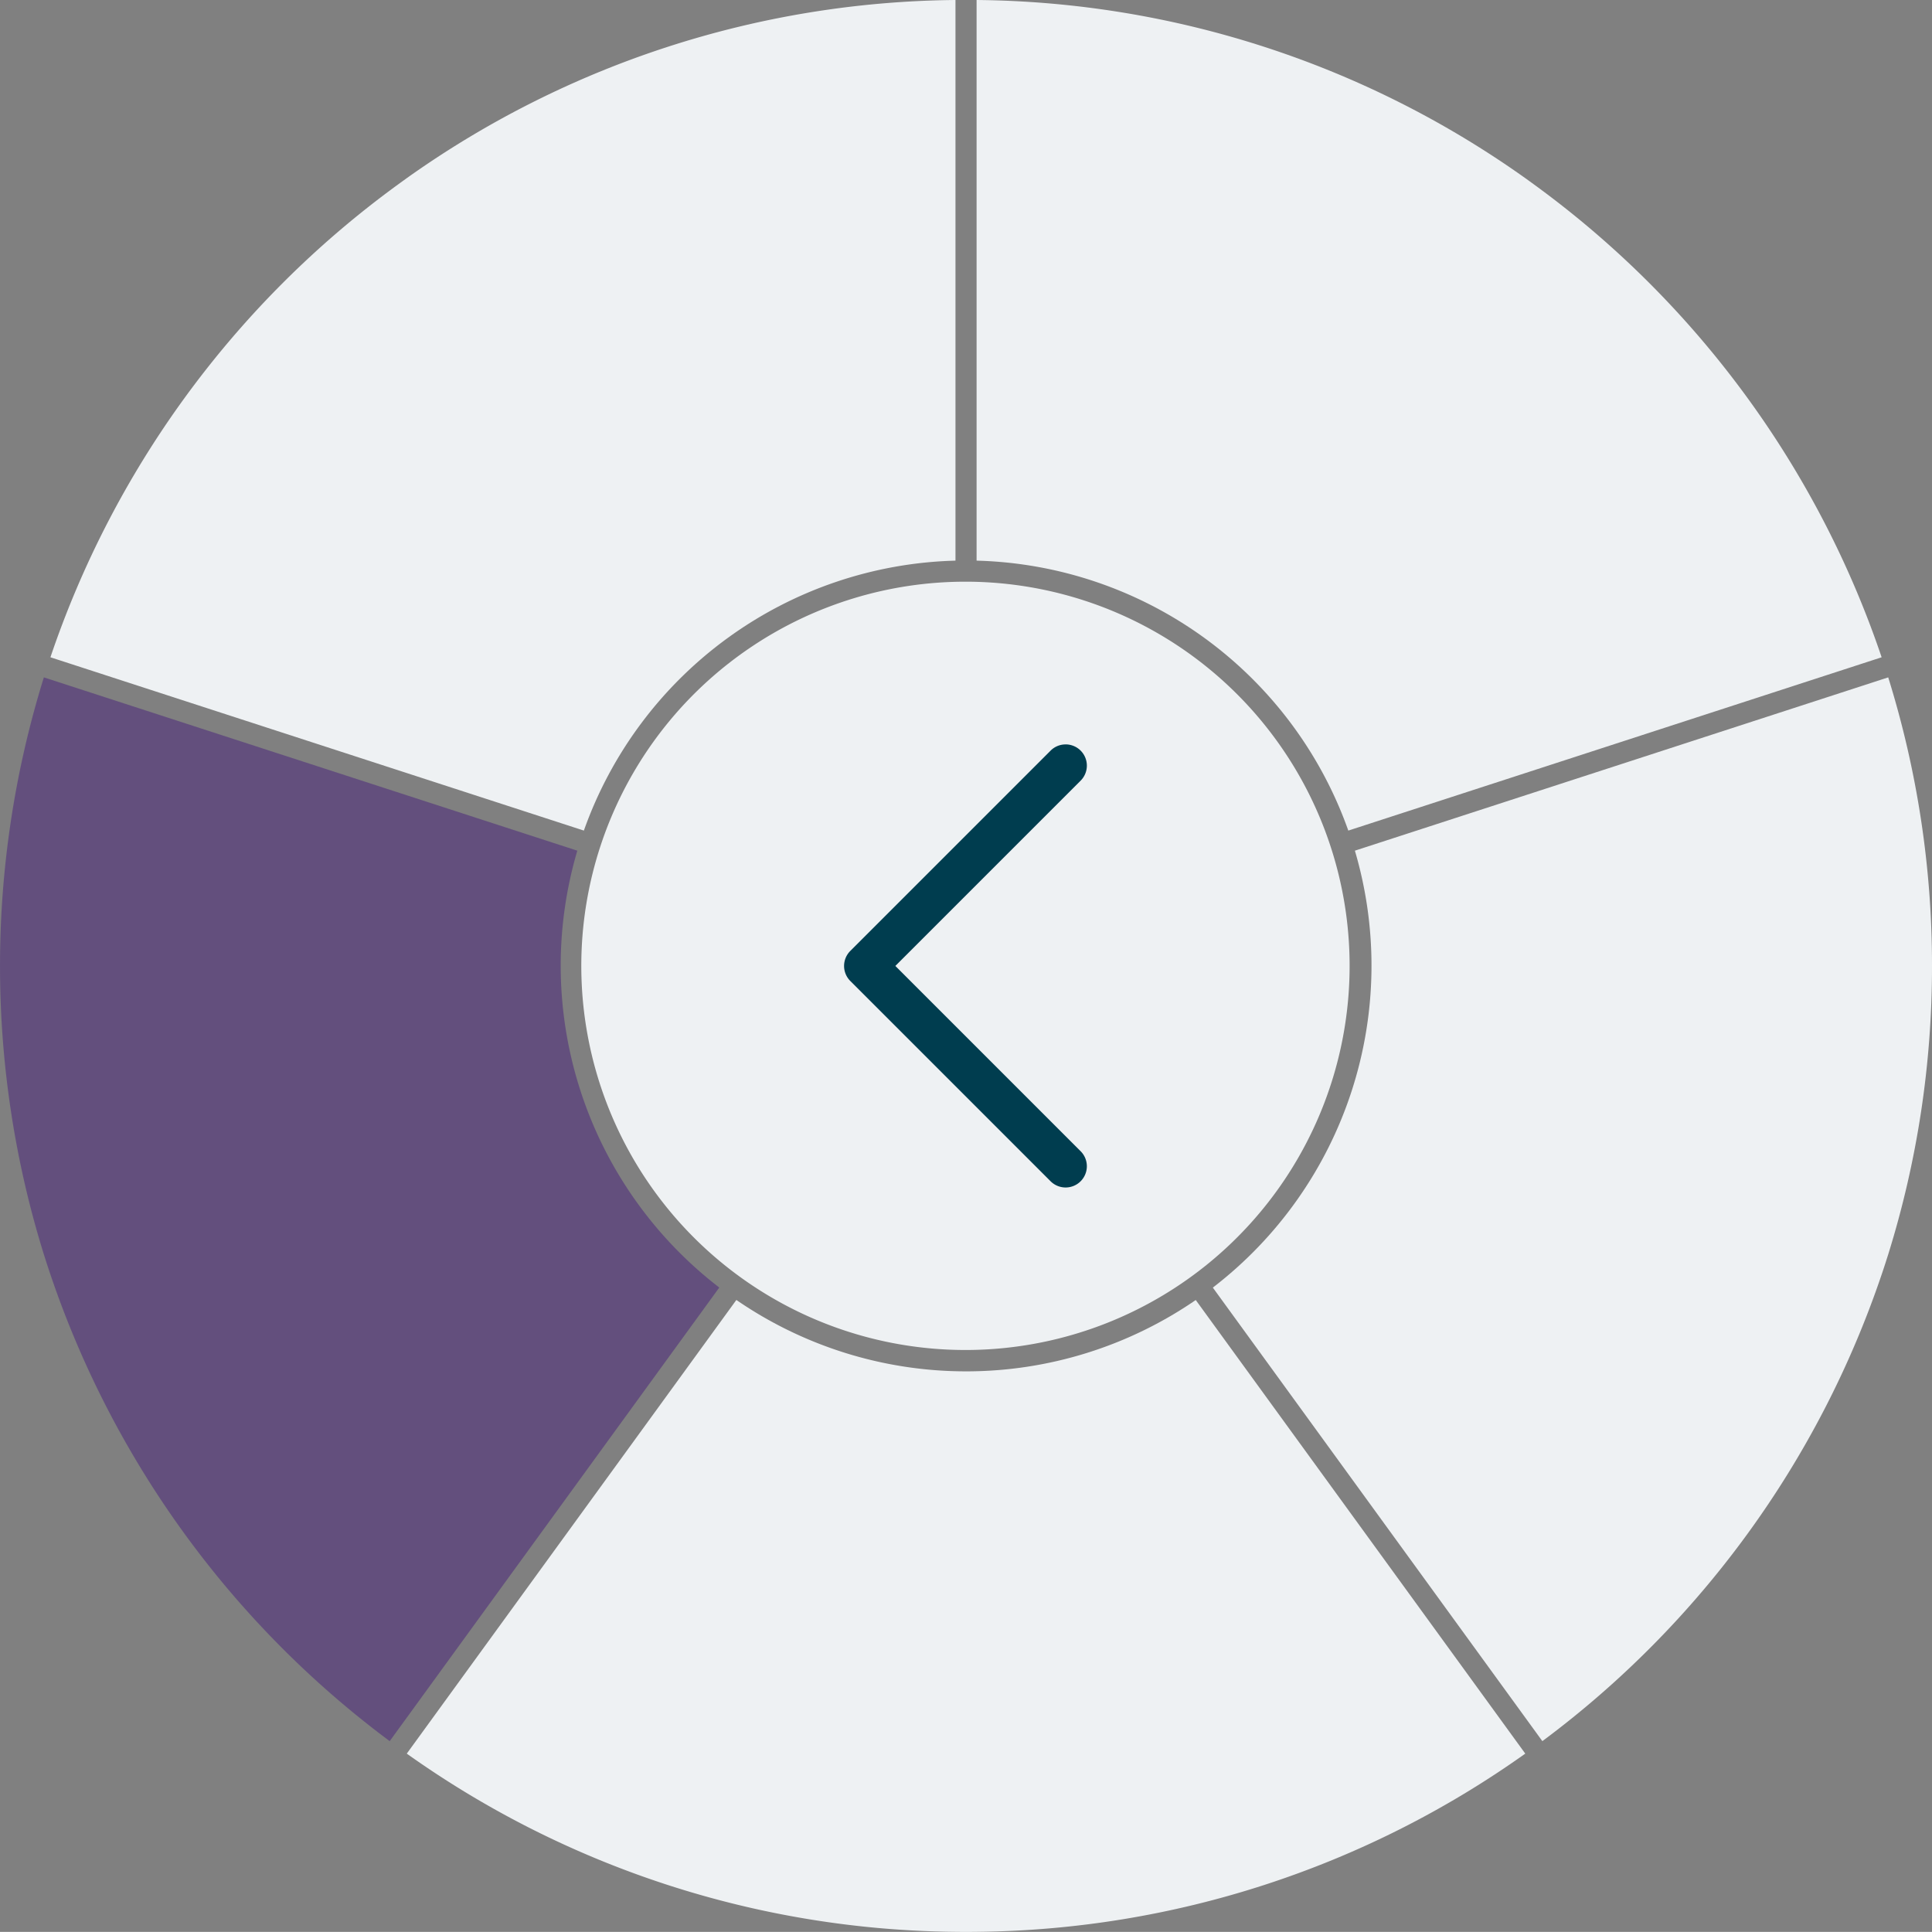 <svg xmlns="http://www.w3.org/2000/svg" width="627.004" height="626.965" viewBox="0 0 627.004 626.965">
  <rect x="0" y="0" width="627.004" height="626.965" fill="#808080" stroke="none"/>
  <path id="Path_19020" data-name="Path 19020" d="M437.494,317.8A124.672,124.672,0,1,1,312.823,193.129,124.671,124.671,0,0,1,437.494,317.8" transform="translate(0.504 -4.35)" fill="#eef1f3"/>
  <g id="Group_12827" data-name="Group 12827">
    <path id="Path_17055" data-name="Path 17055" d="M2405.668,929.051l-173.085,56.244a131.608,131.608,0,0,0-120.637-87.607V715.74a311.983,311.983,0,0,1,178.07,57.817c1.863,1.343,3.722,2.686,5.544,4.048A314.093,314.093,0,0,1,2405.668,929.051Z" transform="translate(-1795.008 -715.74)" fill="#eef1f3"/>
    <path id="Path_17056" data-name="Path 17056" d="M2385.31,923.97a313.878,313.878,0,0,1-14.214,93.65c-.691,2.168-1.382,4.354-2.13,6.522a314.029,314.029,0,0,1-110.109,151.426l-106.942-147.187a131.774,131.774,0,0,0,46.1-141.8L2371.1,830.34A313.846,313.846,0,0,1,2385.31,923.97Z" transform="translate(-1758.306 -610.507)" fill="#eef1f3"/>
    <path id="Path_17057" data-name="Path 17057" d="M2378.538,1082.9a312,312,0,0,1-178.07,57.834c-1.134.019-2.283.019-3.436.019-1.132,0-2.283,0-3.415-.019a311.859,311.859,0,0,1-178.072-57.834L2122.507,935.67a131.53,131.53,0,0,0,149.087.019Z" transform="translate(-1883.53 -513.786)" fill="#eef1f3"/>
    <path id="Path_17058" data-name="Path 17058" d="M2180.159,1028.362,2073.2,1175.568a314.028,314.028,0,0,1-110.106-151.426c-.75-2.168-1.439-4.354-2.131-6.522a315.133,315.133,0,0,1,0-187.28l173.124,56.243a131.771,131.771,0,0,0,46.076,141.779Z" transform="translate(-1946.725 -610.507)" fill="#634f7d"/>
    <path id="Path_17059" data-name="Path 17059" d="M2248.979,715.74V897.687a131.6,131.6,0,0,0-120.6,87.607l-173.123-56.244A314.1,314.1,0,0,1,2065.362,777.6c1.822-1.362,3.683-2.7,5.544-4.048A311.842,311.842,0,0,1,2248.979,715.74Z" transform="translate(-1938.891 -715.74)" fill="#eef1f3"/>
  </g>
  <g id="Group_12828" data-name="Group 12828" transform="translate(346.723 384.381) rotate(180)">
    <g id="Group_9" data-name="Group 9" transform="translate(-6 -1)">
      <path id="Path_174" data-name="Path 174" d="M8.44,142.389a3.94,3.94,0,0,1-2.785-6.726L67.873,73.445,5.654,11.226a3.94,3.94,0,0,1,5.571-5.572l65,65a3.939,3.939,0,0,1,0,5.572l-65,65a3.928,3.928,0,0,1-2.785,1.154" transform="translate(-1.545 -1.546)" fill="#003d4f"/>
      <path id="Path_175" data-name="Path 175" d="M6.894,143.8a6.894,6.894,0,0,1-4.875-11.77L62.148,71.9,2.02,11.769a6.892,6.892,0,0,1,0-9.749,6.894,6.894,0,0,1,9.75,0l65,65a6.893,6.893,0,0,1,0,9.75l-65,65a6.844,6.844,0,0,1-4.875,2.02m0-137.889a.985.985,0,0,0-.7,1.681L70.506,71.9,6.2,136.207A.985.985,0,1,0,7.59,137.6L72.6,72.6a.985.985,0,0,0,0-1.393L7.591,6.2a.983.983,0,0,0-.7-.288" transform="translate(0 -0.001)" fill="#003d4f"/>
    </g>
  </g>
</svg>
